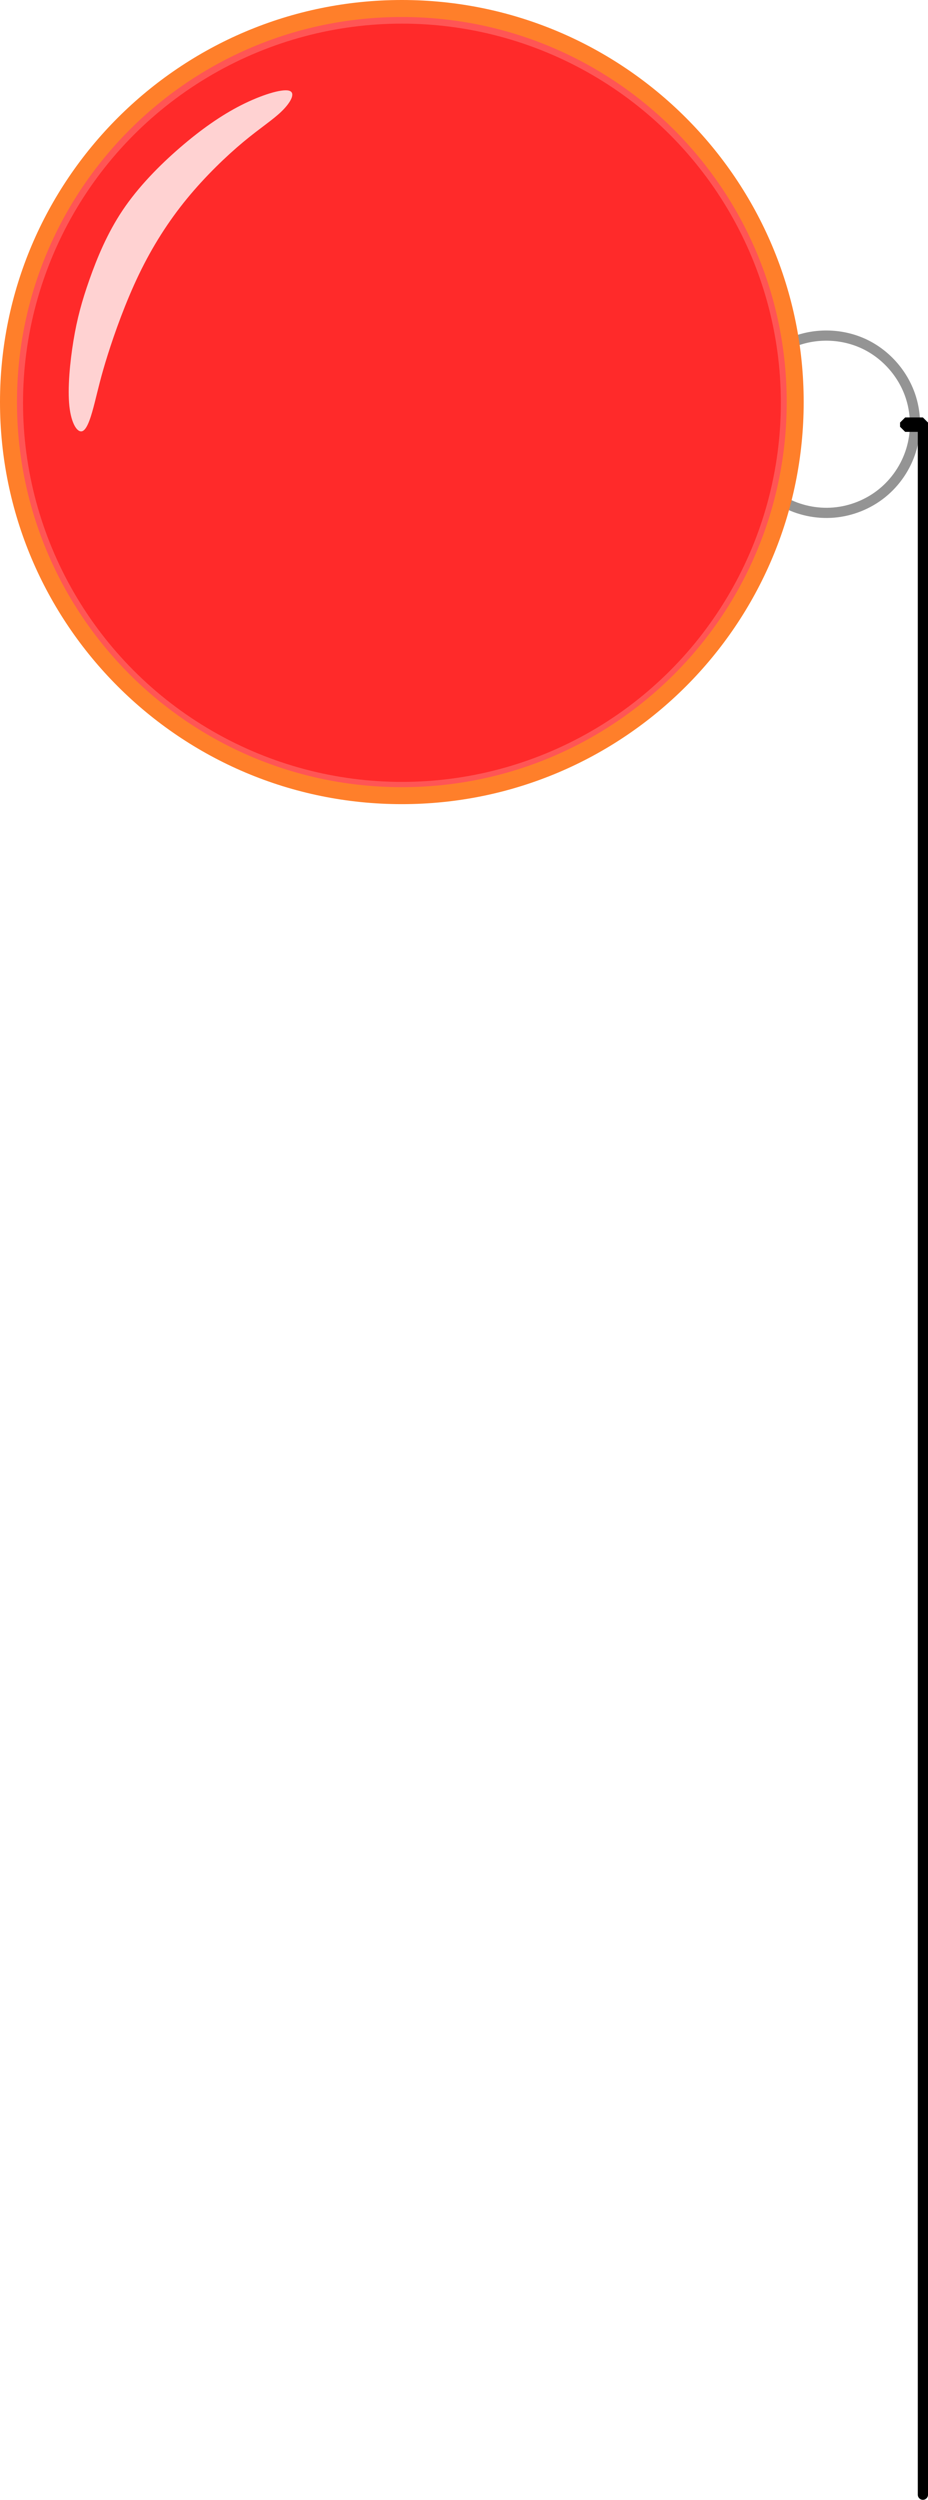 <?xml version="1.0" encoding="UTF-8" standalone="no"?>
<!-- Created with Inkscape (http://www.inkscape.org/) -->

<svg
   xmlns:dc="http://purl.org/dc/elements/1.1/"
   xmlns:cc="http://creativecommons.org/ns#"
   xmlns:rdf="http://www.w3.org/1999/02/22-rdf-syntax-ns#"
   xmlns:svg="http://www.w3.org/2000/svg"
   xmlns="http://www.w3.org/2000/svg"
   xmlns:sodipodi="http://sodipodi.sourceforge.net/DTD/sodipodi-0.dtd"
   xmlns:inkscape="http://www.inkscape.org/namespaces/inkscape"
   width="100%"
   height="100%"
   viewBox="0 0 105.845 284.964"
   version="1.1"
   id="svg8"
   inkscape:version="0.92.1 r15371"
   sodipodi:docname="monocle.svg">
  <title
     id="title4953">Monocle</title>
  <defs
     id="defs2">
    <inkscape:path-effect
       effect="bspline"
       id="path-effect4981"
       is_visible="true"
       weight="33.333"
       steps="2"
       helper_size="0"
       apply_no_weight="true"
       apply_with_weight="true"
       only_selected="false" />
    <inkscape:path-effect
       effect="spiro"
       id="path-effect4847"
       is_visible="true" />
    <marker
       inkscape:stockid="SquareL"
       orient="auto"
       refY="0"
       refX="0"
       id="SquareL"
       style="overflow:visible"
       inkscape:isstock="true">
      <path
         id="path4557"
         d="M -5,-5 V 5 H 5 V -5 Z"
         style="fill:#000000;fill-opacity:1;fill-rule:evenodd;stroke:#000000;stroke-width:1pt;stroke-opacity:1"
         transform="scale(0.8)"
         inkscape:connector-curvature="0" />
    </marker>
    <marker
       inkscape:stockid="Arrow1Lstart"
       orient="auto"
       refY="0"
       refX="0"
       id="Arrow1Lstart"
       style="overflow:visible"
       inkscape:isstock="true">
      <path
         id="path4487"
         d="M 0,0 5,-5 -12.5,0 5,5 Z"
         style="fill:#000000;fill-opacity:1;fill-rule:evenodd;stroke:#000000;stroke-width:1pt;stroke-opacity:1"
         transform="matrix(0.8,0,0,0.8,10,0)"
         inkscape:connector-curvature="0" />
    </marker>
  </defs>
  <sodipodi:namedview
     id="base"
     pagecolor="#ffffff"
     bordercolor="#666666"
     borderopacity="1.0"
     inkscape:pageopacity="0.0"
     inkscape:pageshadow="2"
     inkscape:zoom="2"
     inkscape:cx="-39.147847"
     inkscape:cy="149.40497"
     inkscape:document-units="px"
     inkscape:current-layer="layer1"
     showgrid="false"
     inkscape:snap-others="false"
     inkscape:snap-intersection-paths="false"
     inkscape:window-width="1920"
     inkscape:window-height="1009"
     inkscape:window-x="0"
     inkscape:window-y="27"
     inkscape:window-maximized="1"
     showborder="true"
     units="px"
     inkscape:pagecheckerboard="false"
     showguides="true"
     fit-margin-top="0"
     fit-margin-left="0"
     fit-margin-right="0"
     fit-margin-bottom="0" />
  <g
     inkscape:label="Calque 1"
     inkscape:groupmode="layer"
     id="layer1"
     transform="translate(-88.91,-4.172)">
    <path
       style="fill:none;stroke:#949494;stroke-width:1.163;stroke-linecap:butt;stroke-linejoin:miter;stroke-miterlimit:4;stroke-dasharray:none;stroke-opacity:1"
       d="m 179.407,43.137 c 2.592,-1.037 5.617,-0.935 8.134,0.274 2.517,1.209 4.487,3.507 5.297,6.179 0.581,1.914 0.576,4.001 -0.013,5.912 -0.589,1.911 -1.759,3.639 -3.316,4.894 -1.557,1.255 -3.493,2.033 -5.486,2.204 -1.993,0.17 -4.033,-0.267 -5.78,-1.24"
       id="path4845"
       inkscape:connector-curvature="0"
       inkscape:path-effect="#path-effect4847"
       inkscape:original-d="m 179.40689,43.137282 c 4.47758,2.150511 8.95477,4.301409 13.43158,6.452696 4.4768,2.151282 -9.72942,7.846239 -14.59472,11.769935" />
    <path
       id="rect4892"
       style="fill:#000000;fill-opacity:1;fill-rule:evenodd;stroke:#000000;stroke-width:1.164;stroke-linecap:round;stroke-linejoin:bevel;stroke-miterlimit:4;stroke-dasharray:none;stroke-dashoffset:0;stroke-opacity:1;paint-order:normal"
       d="m 192.15,52.339 h 2.022 v 0.48 h -2.022 z m 2.023,0.41 V 288.546"
       inkscape:connector-curvature="0"
       inkscape:label="Rope" />
    <circle
       style="opacity:1;fill:#ff2a2a;fill-opacity:1;fill-rule:evenodd;stroke:#ff5555;stroke-width:1.991;stroke-linecap:round;stroke-linejoin:bevel;stroke-miterlimit:4;stroke-dasharray:none;stroke-dashoffset:0;stroke-opacity:1;paint-order:normal"
       id="path4975"
       cx="134.754"
       cy="50.083"
       r="44.213"
       inkscape:label="Lens" />
    <path
       style="color:#000000;font-style:normal;font-variant:normal;font-weight:normal;font-stretch:normal;font-size:medium;line-height:normal;font-family:sans-serif;font-variant-ligatures:normal;font-variant-position:normal;font-variant-caps:normal;font-variant-numeric:normal;font-variant-alternates:normal;font-feature-settings:normal;text-indent:0;text-align:start;text-decoration:none;text-decoration-line:none;text-decoration-style:solid;text-decoration-color:#000000;letter-spacing:normal;word-spacing:normal;text-transform:none;writing-mode:lr-tb;direction:ltr;text-orientation:mixed;dominant-baseline:auto;baseline-shift:baseline;text-anchor:start;white-space:normal;shape-padding:0;clip-rule:nonzero;display:inline;overflow:visible;visibility:visible;opacity:1;isolation:auto;mix-blend-mode:normal;color-interpolation:sRGB;color-interpolation-filters:linearRGB;solid-color:#000000;solid-opacity:1;vector-effect:none;fill:#ff7f2a;fill-opacity:1;fill-rule:evenodd;stroke:none;stroke-width:1.939;stroke-linecap:round;stroke-linejoin:round;stroke-miterlimit:4;stroke-dasharray:none;stroke-dashoffset:0;stroke-opacity:1;paint-order:normal;color-rendering:auto;image-rendering:auto;shape-rendering:auto;text-rendering:auto;enable-background:accumulate"
       d="m 134.743,4.172 c -25.302,0 -45.833,20.532 -45.833,45.833 0,25.302 20.532,45.833 45.833,45.833 25.302,0 45.833,-20.532 45.833,-45.833 0,-25.302 -20.532,-45.833 -45.833,-45.833 z m 0,1.938 c 24.254,0 43.896,19.642 43.896,43.896 0,24.254 -19.642,43.896 -43.896,43.896 -24.254,0 -43.896,-19.642 -43.896,-43.896 0,-24.254 19.642,-43.896 43.896,-43.896 z"
       id="path4485"
       inkscape:connector-curvature="0"
       inkscape:label="Wire ring" />
    <path
       style="fill:#ffd5d5;fill-opacity:0.986;stroke:none;stroke-width:0.388px;stroke-linecap:butt;stroke-linejoin:miter;stroke-opacity:1"
       d="m 109.45,20.99 c -2.355,2.033 -4.746,4.466 -6.528,7.113 -1.781,2.647 -2.952,5.508 -3.811,7.944 -0.859,2.436 -1.408,4.446 -1.819,6.937 -0.411,2.491 -0.685,5.46 -0.469,7.48 0.216,2.02 0.923,3.088 1.499,2.849 0.575,-0.239 1.019,-1.785 1.397,-3.275 0.378,-1.49 0.69,-2.923 1.473,-5.403 0.782,-2.48 2.035,-6.006 3.573,-9.198 1.538,-3.192 3.362,-6.05 5.474,-8.625 2.112,-2.575 4.511,-4.868 6.437,-6.471 1.926,-1.602 3.379,-2.514 4.401,-3.522 1.022,-1.009 1.614,-2.114 0.77,-2.319 -0.844,-0.204 -3.124,0.492 -5.424,1.657 -2.3,1.166 -4.617,2.799 -6.972,4.833 z"
       id="path4979"
       inkscape:connector-curvature="0"
       inkscape:path-effect="#path-effect4981"
       inkscape:original-d="m 109.48616,20.590726 c -2.39132,2.432415 -4.78266,4.864851 -7.1751,7.298404 -1.17022,2.861097 -2.340476,5.721729 -3.511294,8.583176 -0.547988,2.010343 -1.096237,4.020571 -1.644936,6.031438 -0.273832,2.97032 -0.547925,5.939667 -0.822468,8.910079 0.707578,1.068554 1.41456,2.137191 2.12127,3.206379 0.443934,-1.54639 0.887469,-3.092372 1.330629,-4.637977 0.312869,-1.433968 0.625349,-2.867543 0.937449,-4.300738 1.25255,-3.526569 2.5047,-7.052743 3.75647,-10.578534 1.82437,-2.858282 3.64836,-5.716176 5.47195,-8.573682 2.39993,-2.29334 4.79947,-4.58629 7.19863,-6.878854 1.45289,-0.911946 2.90539,-1.823504 4.35751,-2.734673 0.59218,-1.106 1.18395,-2.211581 1.77538,-3.31684 -2.2802,0.696111 -4.55973,1.392281 -6.84156,2.089433 -2.31854,1.634411 -4.63557,3.26787 -6.95393,4.902389 z"
       sodipodi:nodetypes="ccccccccccccccc" />
  </g>
</svg>
